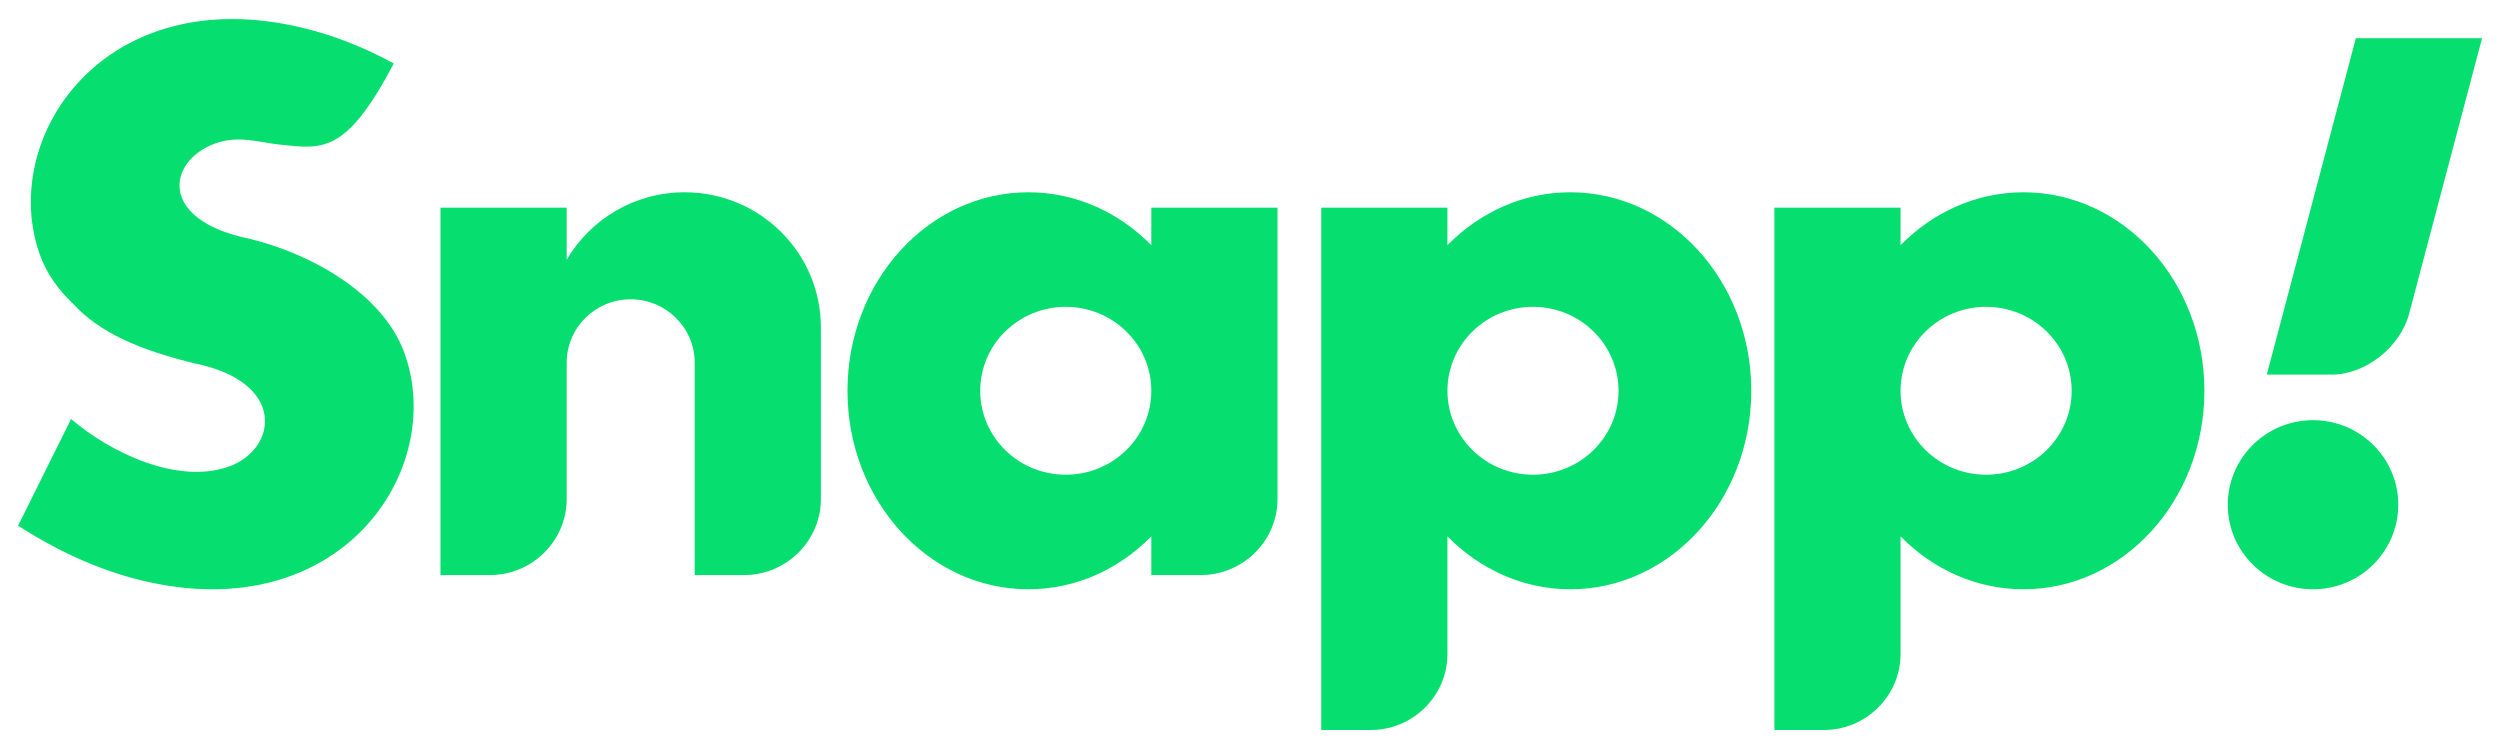 <svg width="125" height="37" viewBox="0 0 125 37" fill="none" xmlns="http://www.w3.org/2000/svg">
<path fill-rule="evenodd" clip-rule="evenodd" d="M22.024 10.384H28.334V12.991C29.512 10.972 31.713 9.614 34.233 9.614C37.995 9.614 41.044 12.639 41.044 16.371V24.951C41.044 27.041 39.32 28.753 37.211 28.753H34.735V18.139C34.735 16.386 33.302 14.965 31.534 14.965C29.767 14.965 28.334 16.386 28.334 18.139V24.951C28.334 27.042 26.609 28.753 24.501 28.753H22.024L22.024 10.384ZM3.674 15.209C2.904 14.486 2.327 13.664 1.998 12.749C-0.103 6.9 5.194 -1 15.128 1.391C16.623 1.751 18.168 2.338 19.69 3.174C17.281 7.748 16.108 7.449 13.969 7.228C12.988 7.127 11.93 6.75 10.761 7.173C8.372 8.036 7.857 11.013 12.525 11.951C15.481 12.677 19.137 14.632 20.227 17.668C22.328 23.517 17.032 31.417 7.098 29.026C4.882 28.492 2.809 27.508 0.903 26.285L3.555 20.949C5.484 22.607 8.868 24.259 11.465 23.32C13.854 22.457 14.369 19.1 9.701 18.162C6.952 17.487 4.98 16.626 3.674 15.209ZM117.793 1.91H124.103L120.455 15.69C120.012 17.363 118.27 18.731 116.583 18.731H113.34L117.793 1.91ZM115.651 29.464C113.297 29.464 111.389 27.572 111.389 25.237C111.389 22.902 113.297 21.009 115.651 21.009C118.005 21.009 119.913 22.902 119.913 25.237C119.913 27.572 118.005 29.464 115.651 29.464ZM88.719 10.384H95.028V12.26C96.642 10.618 98.802 9.614 101.176 9.614C106.171 9.614 110.22 14.058 110.22 19.539C110.22 25.021 106.171 29.464 101.176 29.464C98.802 29.464 96.642 28.46 95.028 26.819V32.698C95.028 34.789 93.304 36.5 91.195 36.5H88.719V10.384ZM99.306 23.736C96.943 23.736 95.028 21.857 95.028 19.539C95.028 17.221 96.943 15.342 99.306 15.342C101.668 15.342 103.583 17.221 103.583 19.539C103.583 21.857 101.668 23.736 99.306 23.736ZM66.062 10.384H72.372V12.26C73.986 10.618 76.145 9.614 78.519 9.614C83.514 9.614 87.564 14.058 87.564 19.539C87.564 25.021 83.514 29.464 78.519 29.464C76.145 29.464 73.986 28.46 72.372 26.819V32.698C72.372 34.789 70.647 36.5 68.539 36.5H66.062V10.384ZM76.65 23.736C74.287 23.736 72.372 21.857 72.372 19.539C72.372 17.221 74.287 15.342 76.65 15.342C79.012 15.342 80.927 17.221 80.927 19.539C80.927 21.857 79.012 23.736 76.65 23.736ZM57.566 10.384H63.876V24.95C63.876 27.041 62.151 28.752 60.043 28.752H57.566V26.819C55.952 28.461 53.792 29.464 51.419 29.464C46.423 29.464 42.374 25.021 42.374 19.539C42.374 14.058 46.423 9.614 51.419 9.614C53.792 9.614 55.952 10.618 57.566 12.26V10.384ZM53.288 23.736C55.651 23.736 57.566 21.857 57.566 19.539C57.566 17.221 55.651 15.342 53.288 15.342C50.926 15.342 49.011 17.221 49.011 19.539C49.011 21.857 50.926 23.736 53.288 23.736Z" fill="#06DF6F"/>
</svg>
